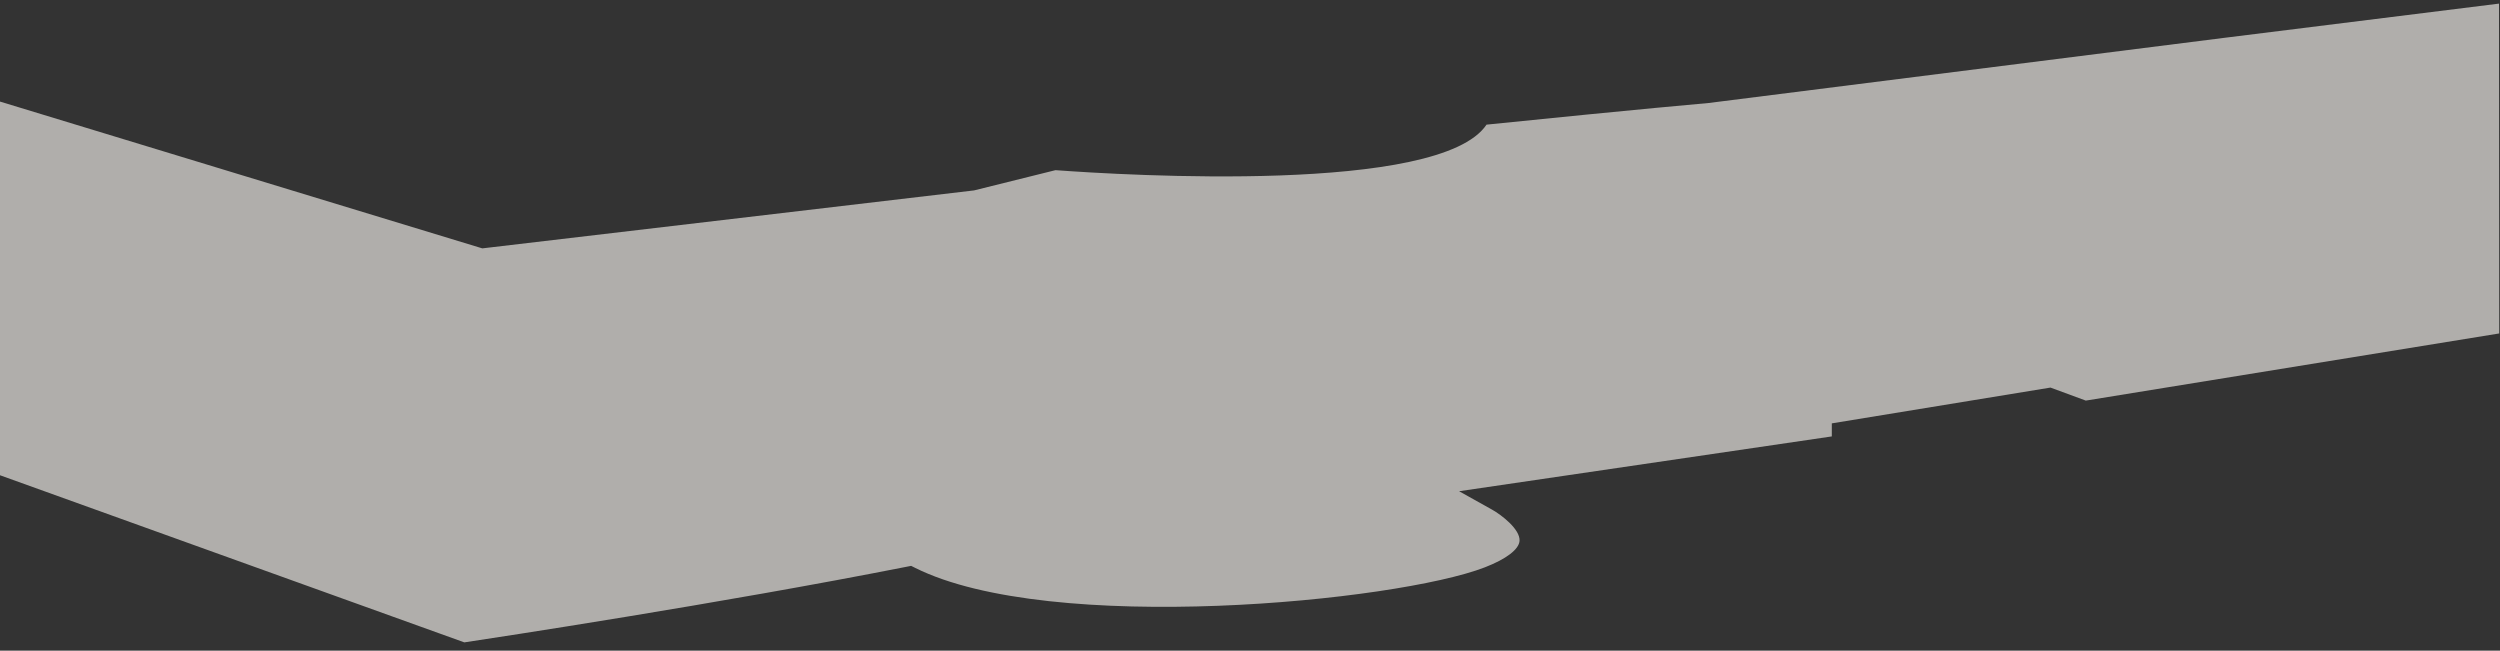 <svg width="292" height="76" xmlns="http://www.w3.org/2000/svg"><rect width="100%" height="100%" fill="#333333" stroke="none"/><g id="Page-1" stroke="none" stroke-width="1" fill="none" fill-rule="evenodd" opacity=".646"><g id="5.3.1.-Выбор-квартиры-_-выбранный-корпус-4" transform="translate(-421 -480)" fill="#F4F1EC"><path d="M620.572 492.03c-.134.013-7.653.661-25.947 2.528-5.43 8.136-42.154 5.918-50.346 5.317l-9.51 2.365-57.435 6.769-.3-.091L421 491.864v43.645l54.233 19.521c3.432-.517 29.774-4.512 51.684-8.838l.503-.099.46.229c15.828 7.917 56.265 3.933 66.55-.057 2.506-.971 3.983-2.098 4.053-3.091.094-1.349-2.12-3.04-3.208-3.647l-3.852-2.151 43.533-6.402v-1.525l25.54-4.18 4.127 1.521 48.286-7.843v-2.559l-.024-35.966-32.152 4.006-60.16 7.602z" id="Fill-9"/></g></g></svg>